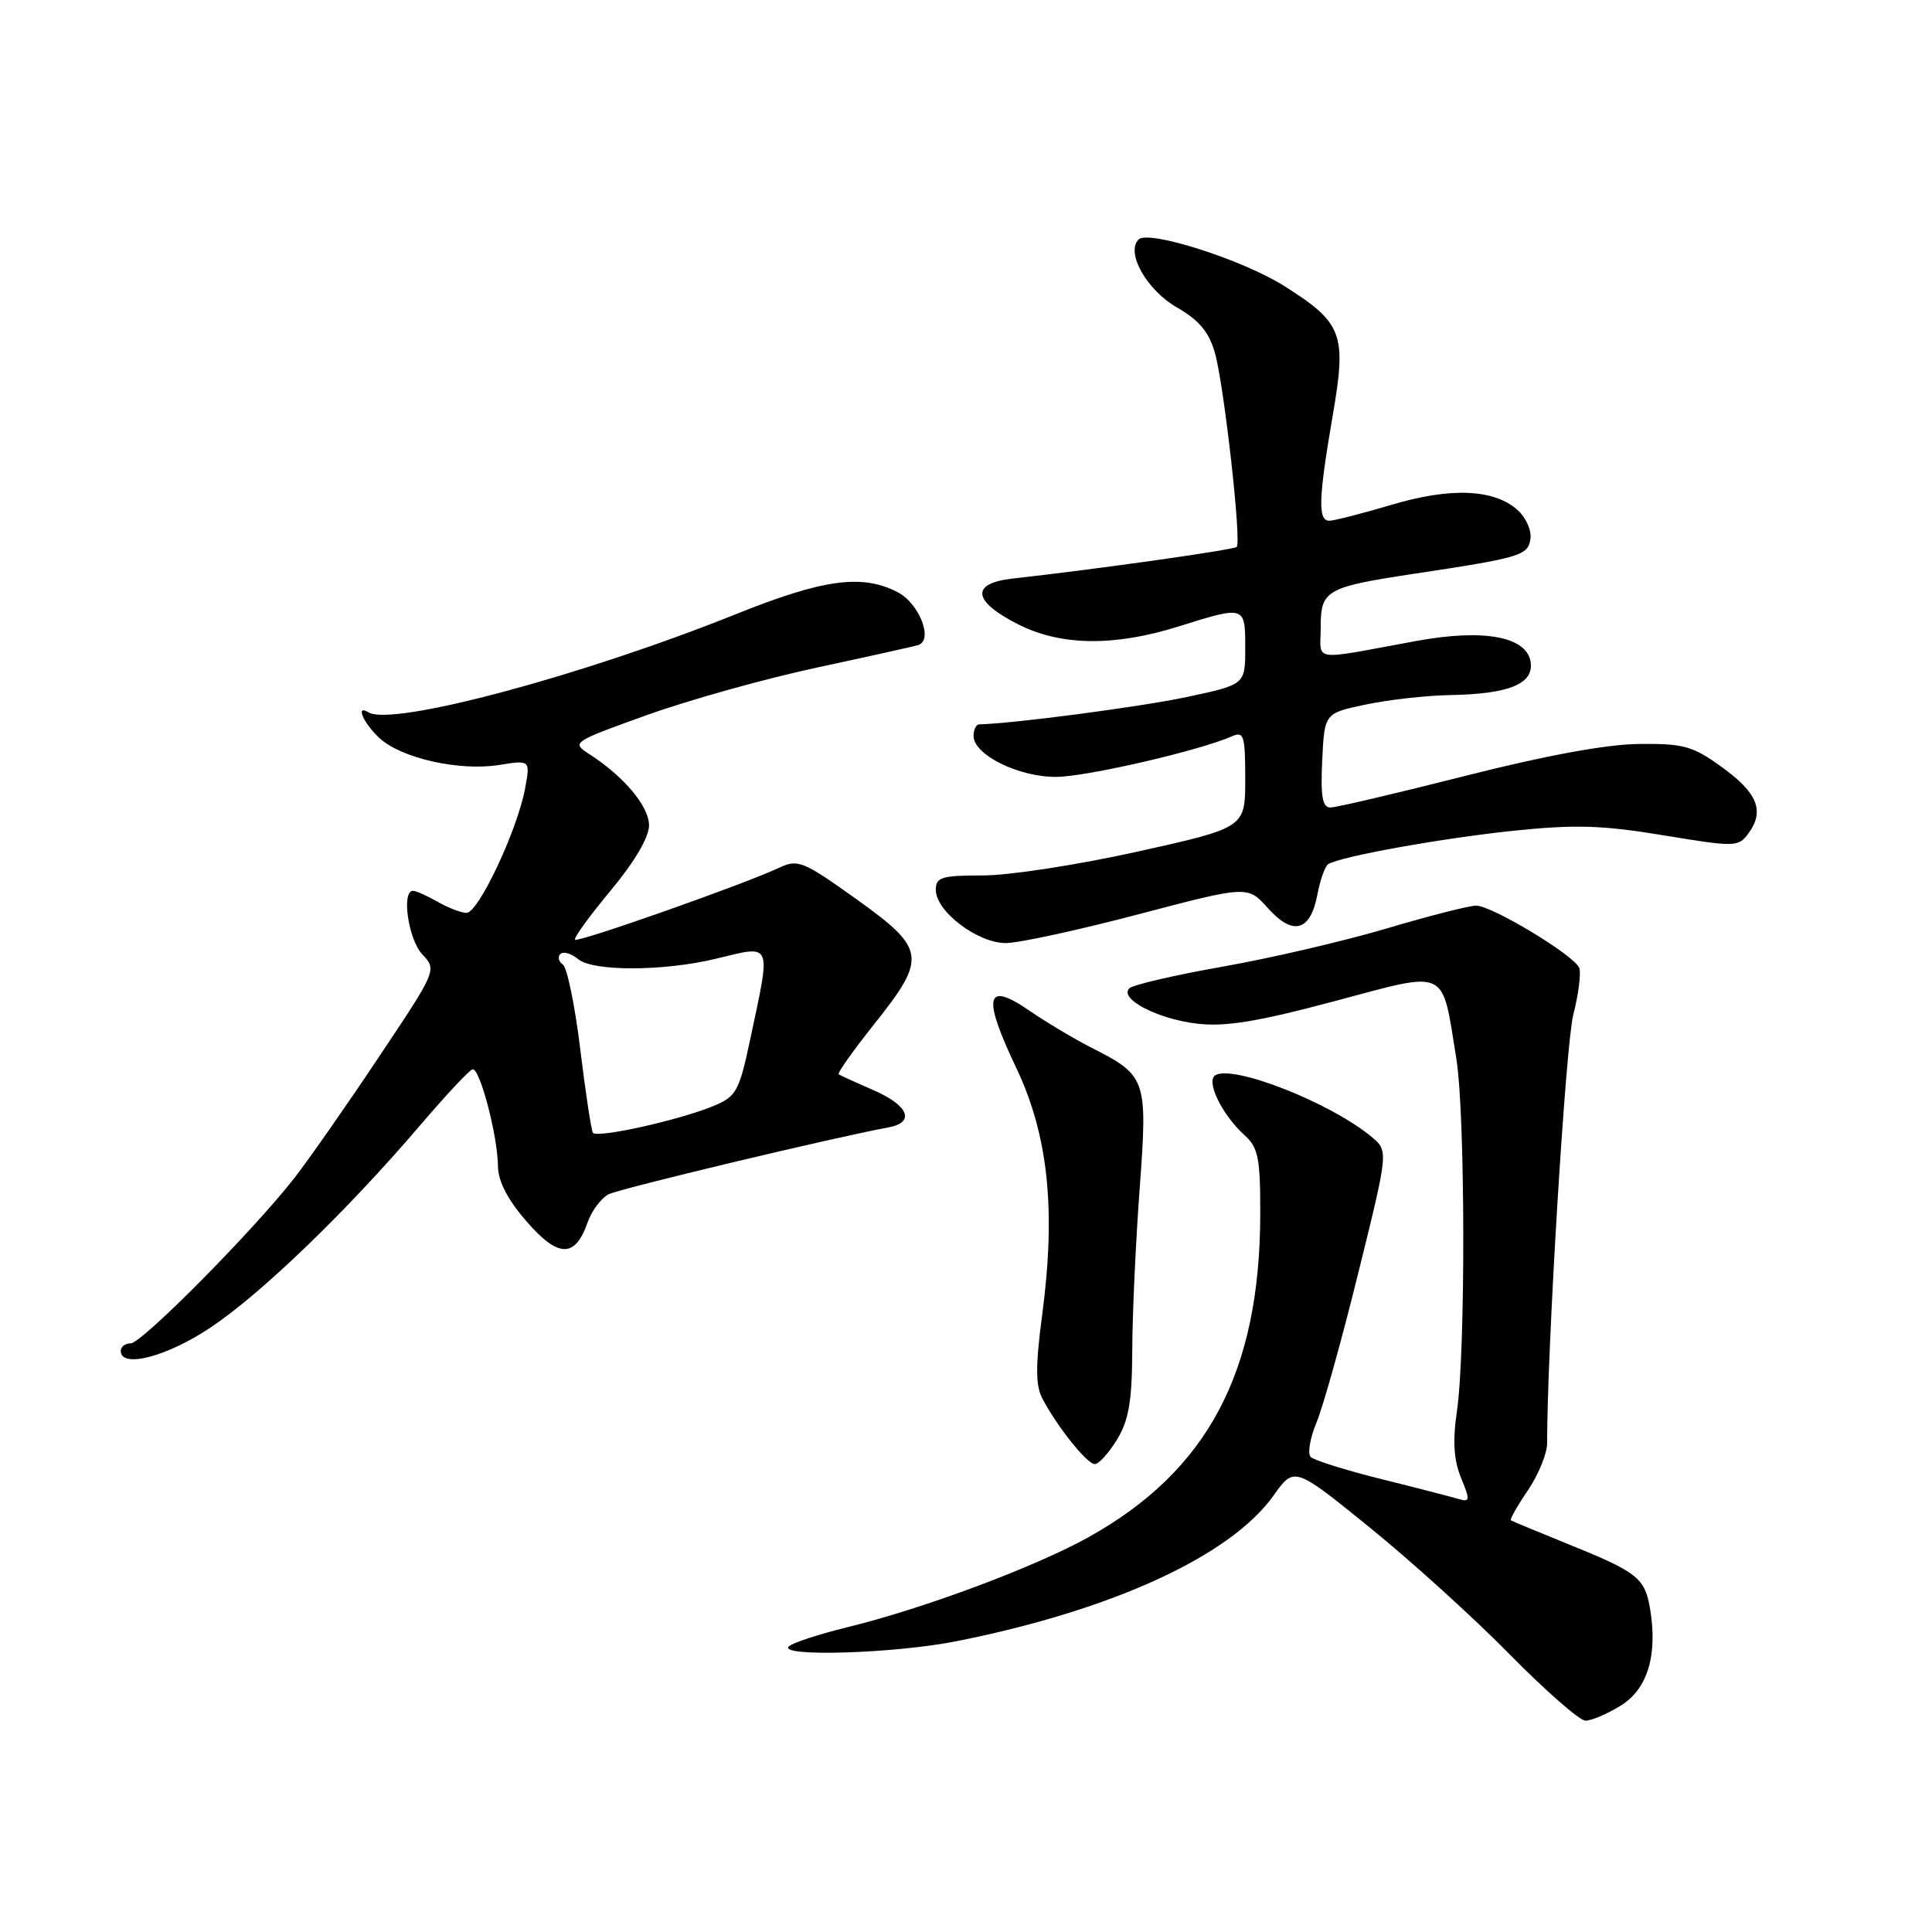 <?xml version="1.0" encoding="UTF-8" standalone="no"?>
<!DOCTYPE svg PUBLIC "-//W3C//DTD SVG 1.1//EN" "http://www.w3.org/Graphics/SVG/1.1/DTD/svg11.dtd" >
<svg xmlns="http://www.w3.org/2000/svg" xmlns:xlink="http://www.w3.org/1999/xlink" version="1.1" viewBox="0 0 256 256">
 <g >
 <path fill="currentColor"
d=" M 214.70 226.04 C 218.27 223.87 219.65 219.42 218.67 213.34 C 217.98 209.08 217.07 208.35 207.73 204.58 C 203.75 202.97 200.37 201.56 200.20 201.45 C 200.04 201.33 201.05 199.54 202.45 197.48 C 203.85 195.41 205.00 192.61 205.00 191.25 C 205.00 178.72 207.46 138.42 208.46 134.50 C 209.16 131.75 209.52 128.94 209.26 128.26 C 208.64 126.61 197.69 120.00 195.59 120.00 C 194.68 120.00 189.36 121.36 183.76 123.02 C 178.17 124.68 168.39 126.96 162.04 128.08 C 155.69 129.20 150.11 130.49 149.64 130.96 C 148.25 132.35 153.37 135.02 158.62 135.64 C 162.36 136.08 166.60 135.39 176.80 132.67 C 192.06 128.60 191.00 128.10 192.97 140.26 C 194.16 147.59 194.21 179.06 193.05 187.00 C 192.47 190.94 192.63 193.44 193.59 195.81 C 194.83 198.83 194.80 199.07 193.22 198.61 C 192.28 198.33 187.68 197.14 183.00 195.98 C 178.32 194.81 174.13 193.50 173.68 193.06 C 173.23 192.62 173.58 190.56 174.45 188.47 C 175.32 186.39 177.82 177.44 180.00 168.59 C 183.98 152.50 183.98 152.50 181.74 150.64 C 176.31 146.12 163.38 141.03 161.03 142.48 C 159.76 143.27 161.93 147.72 164.90 150.41 C 166.73 152.06 167.00 153.43 166.99 160.90 C 166.95 181.81 160.03 194.85 144.32 203.64 C 137.21 207.61 122.40 213.15 112.22 215.63 C 108.52 216.54 105.07 217.66 104.55 218.14 C 102.96 219.58 118.54 219.11 126.79 217.46 C 147.39 213.36 163.06 206.16 168.74 198.18 C 171.50 194.30 171.50 194.30 181.47 202.38 C 186.95 206.82 195.32 214.40 200.06 219.23 C 204.80 224.05 209.32 228.00 210.09 228.00 C 210.87 227.99 212.94 227.12 214.70 226.04 Z  M 148.01 190.75 C 149.57 188.20 150.00 185.67 150.03 179.00 C 150.04 174.32 150.48 164.67 151.01 157.55 C 152.08 142.90 151.95 142.54 144.50 138.76 C 142.30 137.64 138.63 135.45 136.35 133.88 C 130.60 129.95 130.14 131.99 134.65 141.48 C 138.91 150.44 139.94 160.32 138.09 174.26 C 137.21 180.89 137.21 183.54 138.09 185.25 C 139.99 188.93 144.03 194.00 145.07 194.00 C 145.60 194.00 146.92 192.54 148.01 190.75 Z  M 27.89 175.91 C 34.62 171.42 45.92 160.52 55.60 149.19 C 59.04 145.16 62.19 141.79 62.61 141.69 C 63.57 141.45 65.95 150.51 65.98 154.50 C 66.00 156.51 67.24 158.93 69.75 161.82 C 73.96 166.68 76.20 166.73 77.85 162.00 C 78.40 160.43 79.67 158.74 80.67 158.24 C 82.19 157.48 110.21 150.78 117.75 149.38 C 121.30 148.72 120.39 146.47 115.75 144.46 C 113.41 143.44 111.33 142.49 111.13 142.35 C 110.92 142.21 113.06 139.19 115.88 135.65 C 122.86 126.87 122.70 125.74 113.43 119.11 C 106.37 114.07 105.72 113.81 103.20 115.00 C 98.65 117.15 76.59 124.92 76.19 124.52 C 75.98 124.31 78.10 121.39 80.90 118.02 C 84.07 114.22 86.00 110.94 86.00 109.37 C 86.00 106.84 82.70 102.90 78.08 99.92 C 75.70 98.39 75.82 98.30 85.72 94.75 C 91.26 92.76 101.35 89.94 108.14 88.48 C 114.94 87.02 121.01 85.67 121.63 85.49 C 123.73 84.87 121.84 79.97 118.93 78.46 C 114.22 76.03 109.08 76.73 97.46 81.40 C 77.05 89.59 51.92 96.30 48.82 94.39 C 47.08 93.31 48.11 95.76 50.25 97.77 C 53.12 100.46 60.85 102.21 66.16 101.36 C 70.28 100.70 70.28 100.70 69.56 104.56 C 68.52 110.08 63.36 121.01 61.81 120.96 C 61.09 120.95 59.38 120.29 58.00 119.50 C 56.62 118.71 55.16 118.05 54.75 118.04 C 53.16 117.96 54.09 124.47 55.95 126.45 C 57.90 128.52 57.89 128.55 50.20 140.06 C 45.97 146.41 40.94 153.60 39.04 156.05 C 33.67 162.96 18.79 178.00 17.32 178.00 C 16.59 178.00 16.00 178.45 16.00 179.00 C 16.00 181.36 22.11 179.78 27.89 175.91 Z  M 150.92 121.13 C 165.33 117.34 165.33 117.34 168.01 120.34 C 171.33 124.05 173.64 123.42 174.56 118.54 C 174.93 116.58 175.58 114.76 176.00 114.50 C 177.65 113.48 191.05 111.07 200.54 110.08 C 208.70 109.23 212.29 109.34 220.40 110.68 C 229.98 112.26 230.34 112.25 231.69 110.41 C 233.85 107.46 232.88 105.05 228.15 101.64 C 224.28 98.84 223.08 98.51 217.15 98.58 C 212.85 98.62 204.70 100.13 194.07 102.83 C 185.04 105.12 177.03 107.00 176.28 107.00 C 175.23 107.00 174.97 105.52 175.20 100.75 C 175.50 94.50 175.50 94.50 181.00 93.35 C 184.03 92.71 189.06 92.15 192.18 92.10 C 199.95 91.96 203.23 90.62 202.82 87.75 C 202.34 84.35 196.65 83.29 187.68 84.93 C 173.45 87.54 175.00 87.77 175.00 83.09 C 175.00 78.18 175.70 77.79 187.56 76.00 C 201.48 73.90 202.48 73.60 202.79 71.41 C 202.96 70.30 202.20 68.59 201.12 67.61 C 198.00 64.79 192.25 64.54 184.35 66.90 C 180.46 68.05 176.77 69.00 176.14 69.00 C 174.61 69.00 174.70 66.09 176.58 55.13 C 178.46 44.24 177.93 42.81 170.19 37.91 C 164.71 34.43 152.17 30.43 150.87 31.73 C 149.13 33.47 151.96 38.46 155.97 40.75 C 158.88 42.42 160.19 43.98 160.98 46.75 C 162.19 51.01 164.53 71.81 163.87 72.47 C 163.48 72.86 145.28 75.43 134.19 76.66 C 128.55 77.29 128.85 79.67 134.96 82.75 C 140.59 85.59 147.66 85.68 156.16 83.01 C 165.00 80.24 165.00 80.24 165.00 85.86 C 165.00 90.71 165.00 90.71 157.25 92.36 C 151.17 93.65 134.30 95.88 129.75 95.98 C 129.34 95.99 129.00 96.68 129.00 97.51 C 129.00 100.02 135.03 103.00 140.00 102.94 C 144.08 102.90 158.95 99.46 163.25 97.56 C 164.82 96.87 165.00 97.46 165.00 103.23 C 165.00 109.67 165.00 109.67 150.75 112.84 C 142.91 114.58 133.69 116.01 130.25 116.00 C 124.76 116.00 124.00 116.23 124.00 117.91 C 124.00 120.78 129.59 125.01 133.33 124.96 C 135.07 124.94 142.99 123.22 150.92 121.13 Z  M 78.56 150.09 C 78.34 149.74 77.58 144.73 76.88 138.97 C 76.18 133.21 75.14 128.19 74.58 127.80 C 74.02 127.42 73.87 126.80 74.25 126.41 C 74.64 126.03 75.70 126.33 76.61 127.09 C 78.58 128.73 87.86 128.71 94.77 127.06 C 102.45 125.21 102.19 124.60 99.38 137.84 C 97.95 144.57 97.56 145.29 94.59 146.53 C 90.05 148.42 79.04 150.87 78.56 150.09 Z "/>
</g>
</svg>